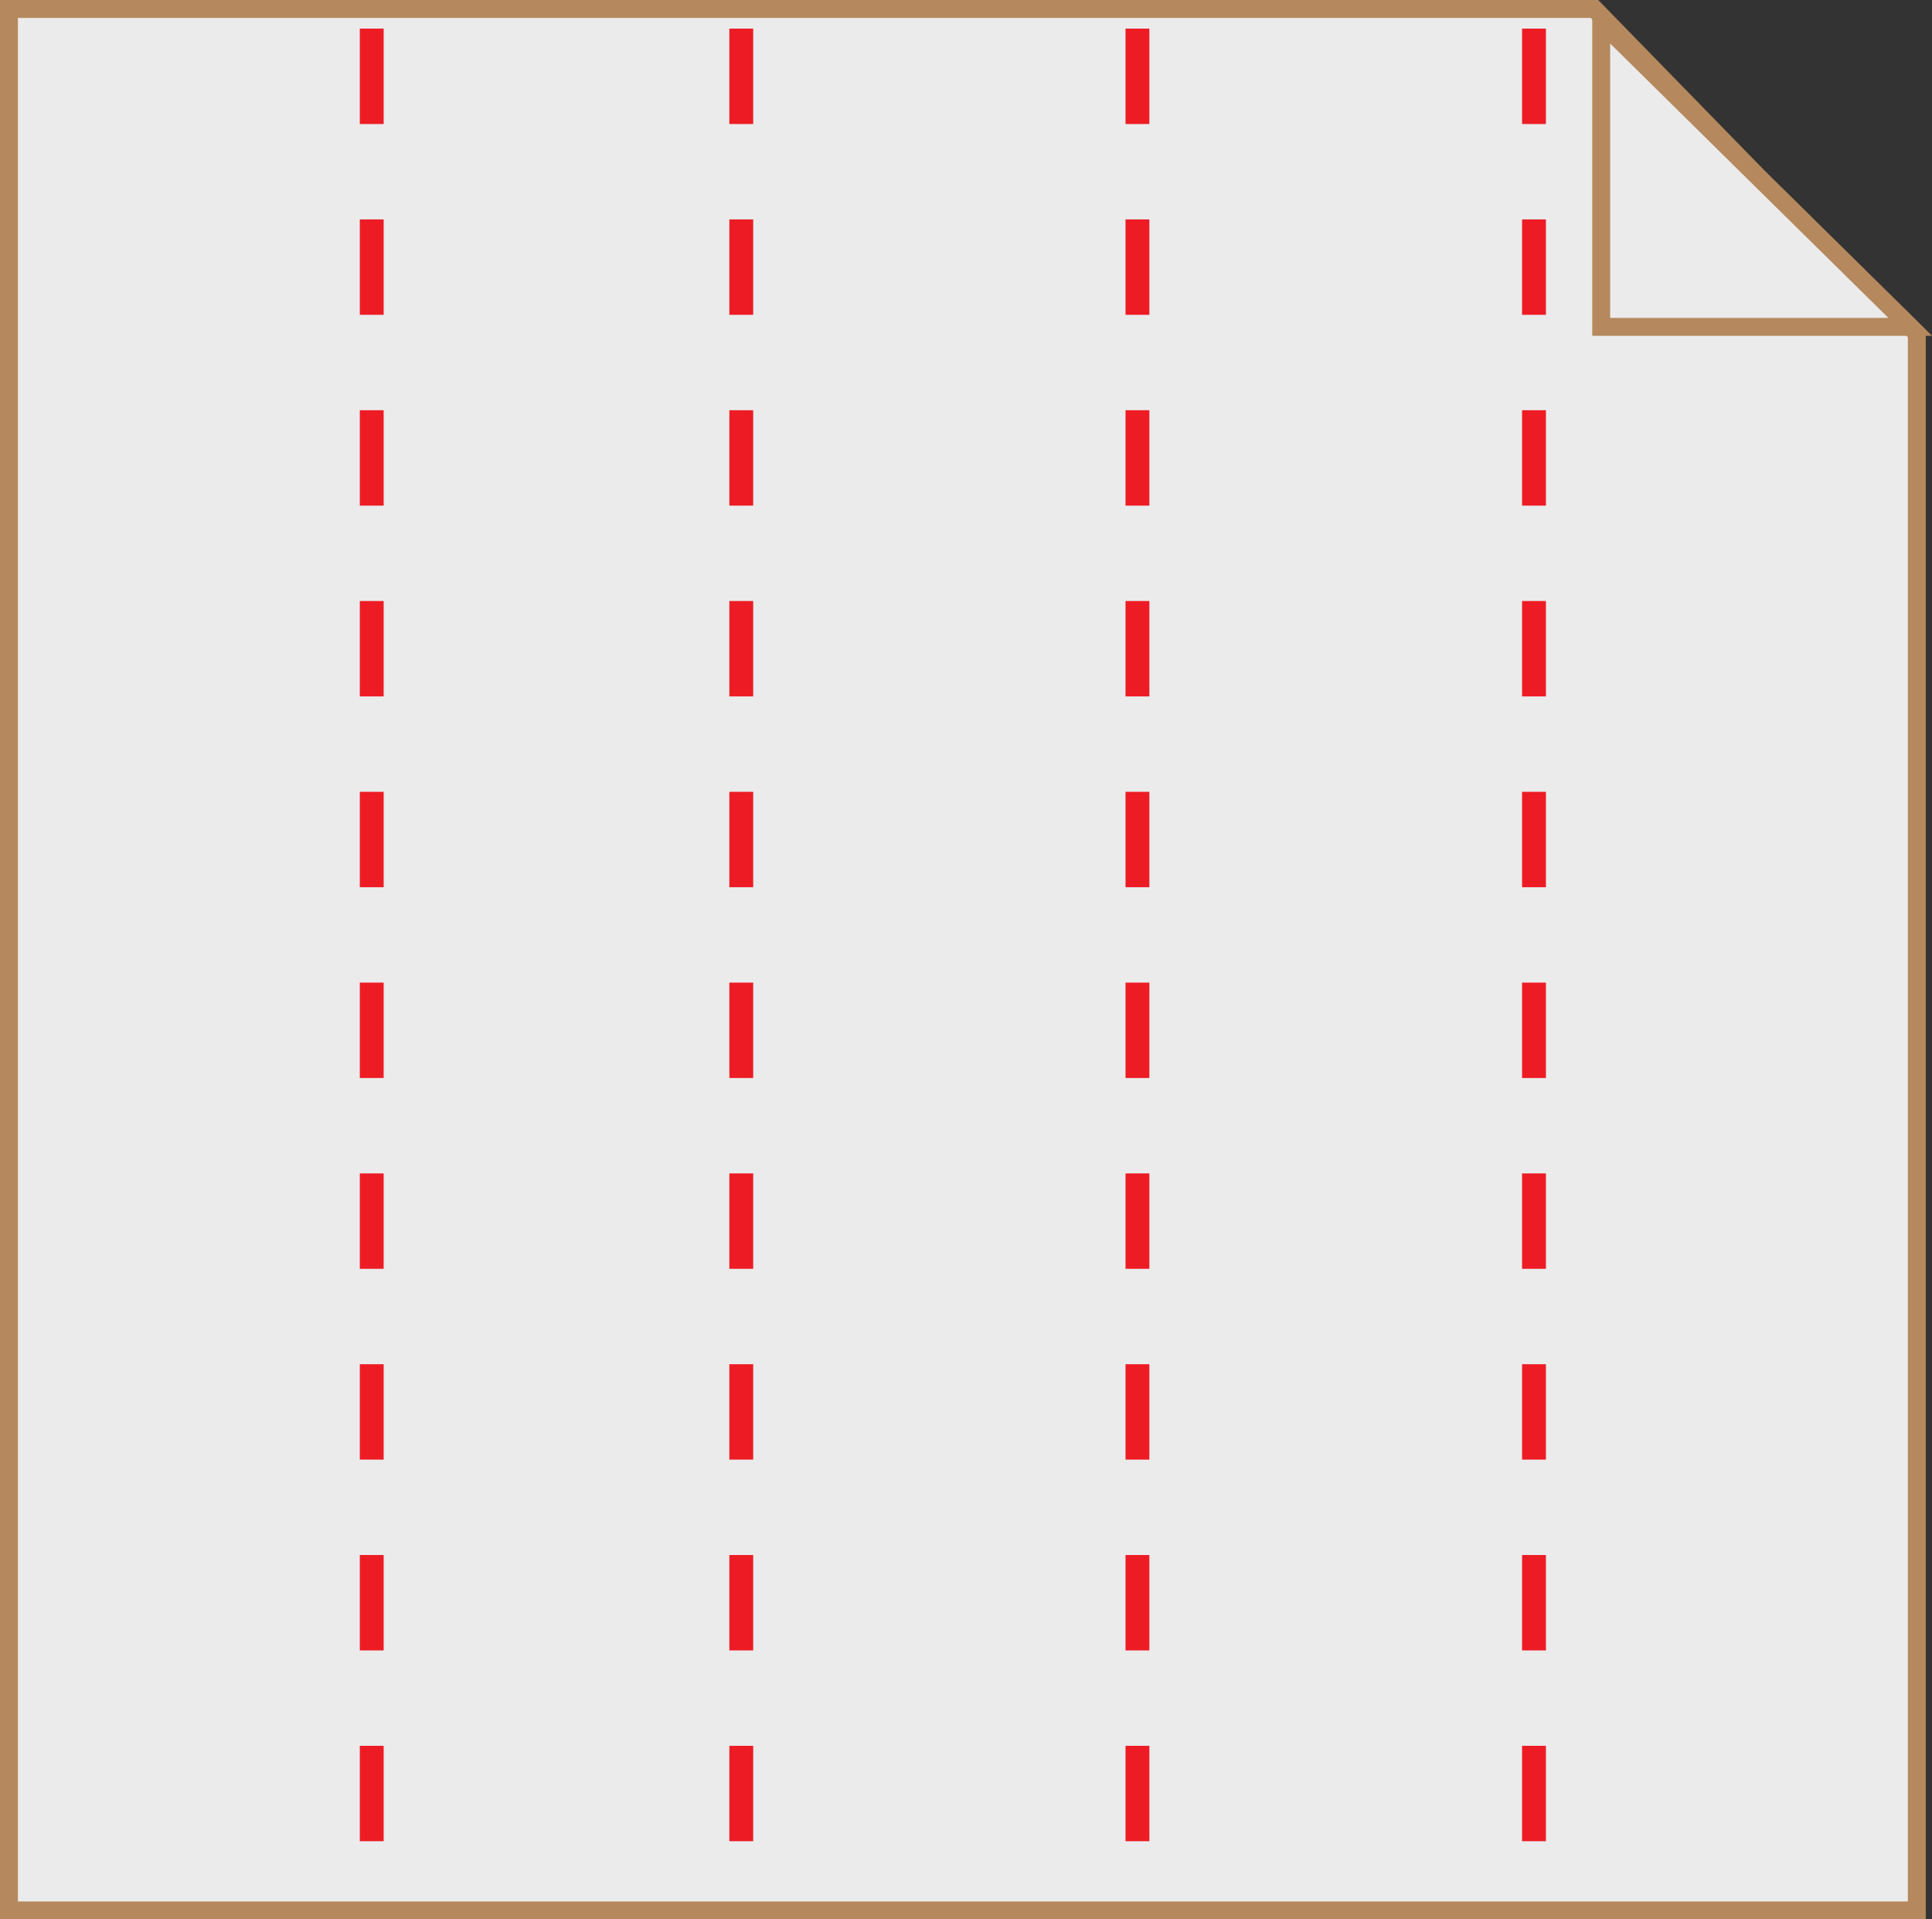 <?xml version="1.0" encoding="utf-8"?>
<!-- Generator: Adobe Illustrator 16.0.0, SVG Export Plug-In . SVG Version: 6.00 Build 0)  -->
<!DOCTYPE svg PUBLIC "-//W3C//DTD SVG 1.1//EN" "http://www.w3.org/Graphics/SVG/1.1/DTD/svg11.dtd">
<svg version="1.1" id="Layer_1" xmlns="http://www.w3.org/2000/svg" xmlns:xlink="http://www.w3.org/1999/xlink" x="0px" y="0px"
	 width="26.329px" height="26.154px" viewBox="-6.321 -6.149 26.329 26.154" enable-background="new -6.321 -6.149 26.329 26.154"
	 xml:space="preserve">
<rect x="-6.321" y="-6.149" width="26.329" height="26.154" fill="#333333" stroke="none"/>
<g>
	<g>
		<polygon fill="#EBEBEC" stroke="#B5885D" stroke-width="0.244" stroke-miterlimit="10" points="17.696,-3.681 15.408,-6.027 
			-6.199,-6.027 -6.199,19.884 19.801,19.884 19.801,-1.605 		"/>
		<polygon fill="#EBEBEC" stroke="#B5885D" stroke-width="0.244" stroke-miterlimit="10" points="19.711,-1.695 15.5,-1.695 
			15.5,-5.848 17.604,-3.772 		"/>
	</g>
	
		<line fill="none" stroke="#ED1C24" stroke-width="0.325" stroke-miterlimit="10" stroke-dasharray="1.3" x1="-1.255" y1="-5.759" x2="-1.255" y2="19.973"/>
	
		<line fill="none" stroke="#ED1C24" stroke-width="0.325" stroke-miterlimit="10" stroke-dasharray="1.3" x1="3.781" y1="-5.759" x2="3.781" y2="19.973"/>
	
		<line fill="none" stroke="#ED1C24" stroke-width="0.325" stroke-miterlimit="10" stroke-dasharray="1.3" x1="9.18" y1="-5.759" x2="9.18" y2="19.973"/>
	
		<line fill="none" stroke="#ED1C24" stroke-width="0.325" stroke-miterlimit="10" stroke-dasharray="1.3" x1="14.584" y1="-5.759" x2="14.584" y2="19.973"/>
</g>
</svg>
